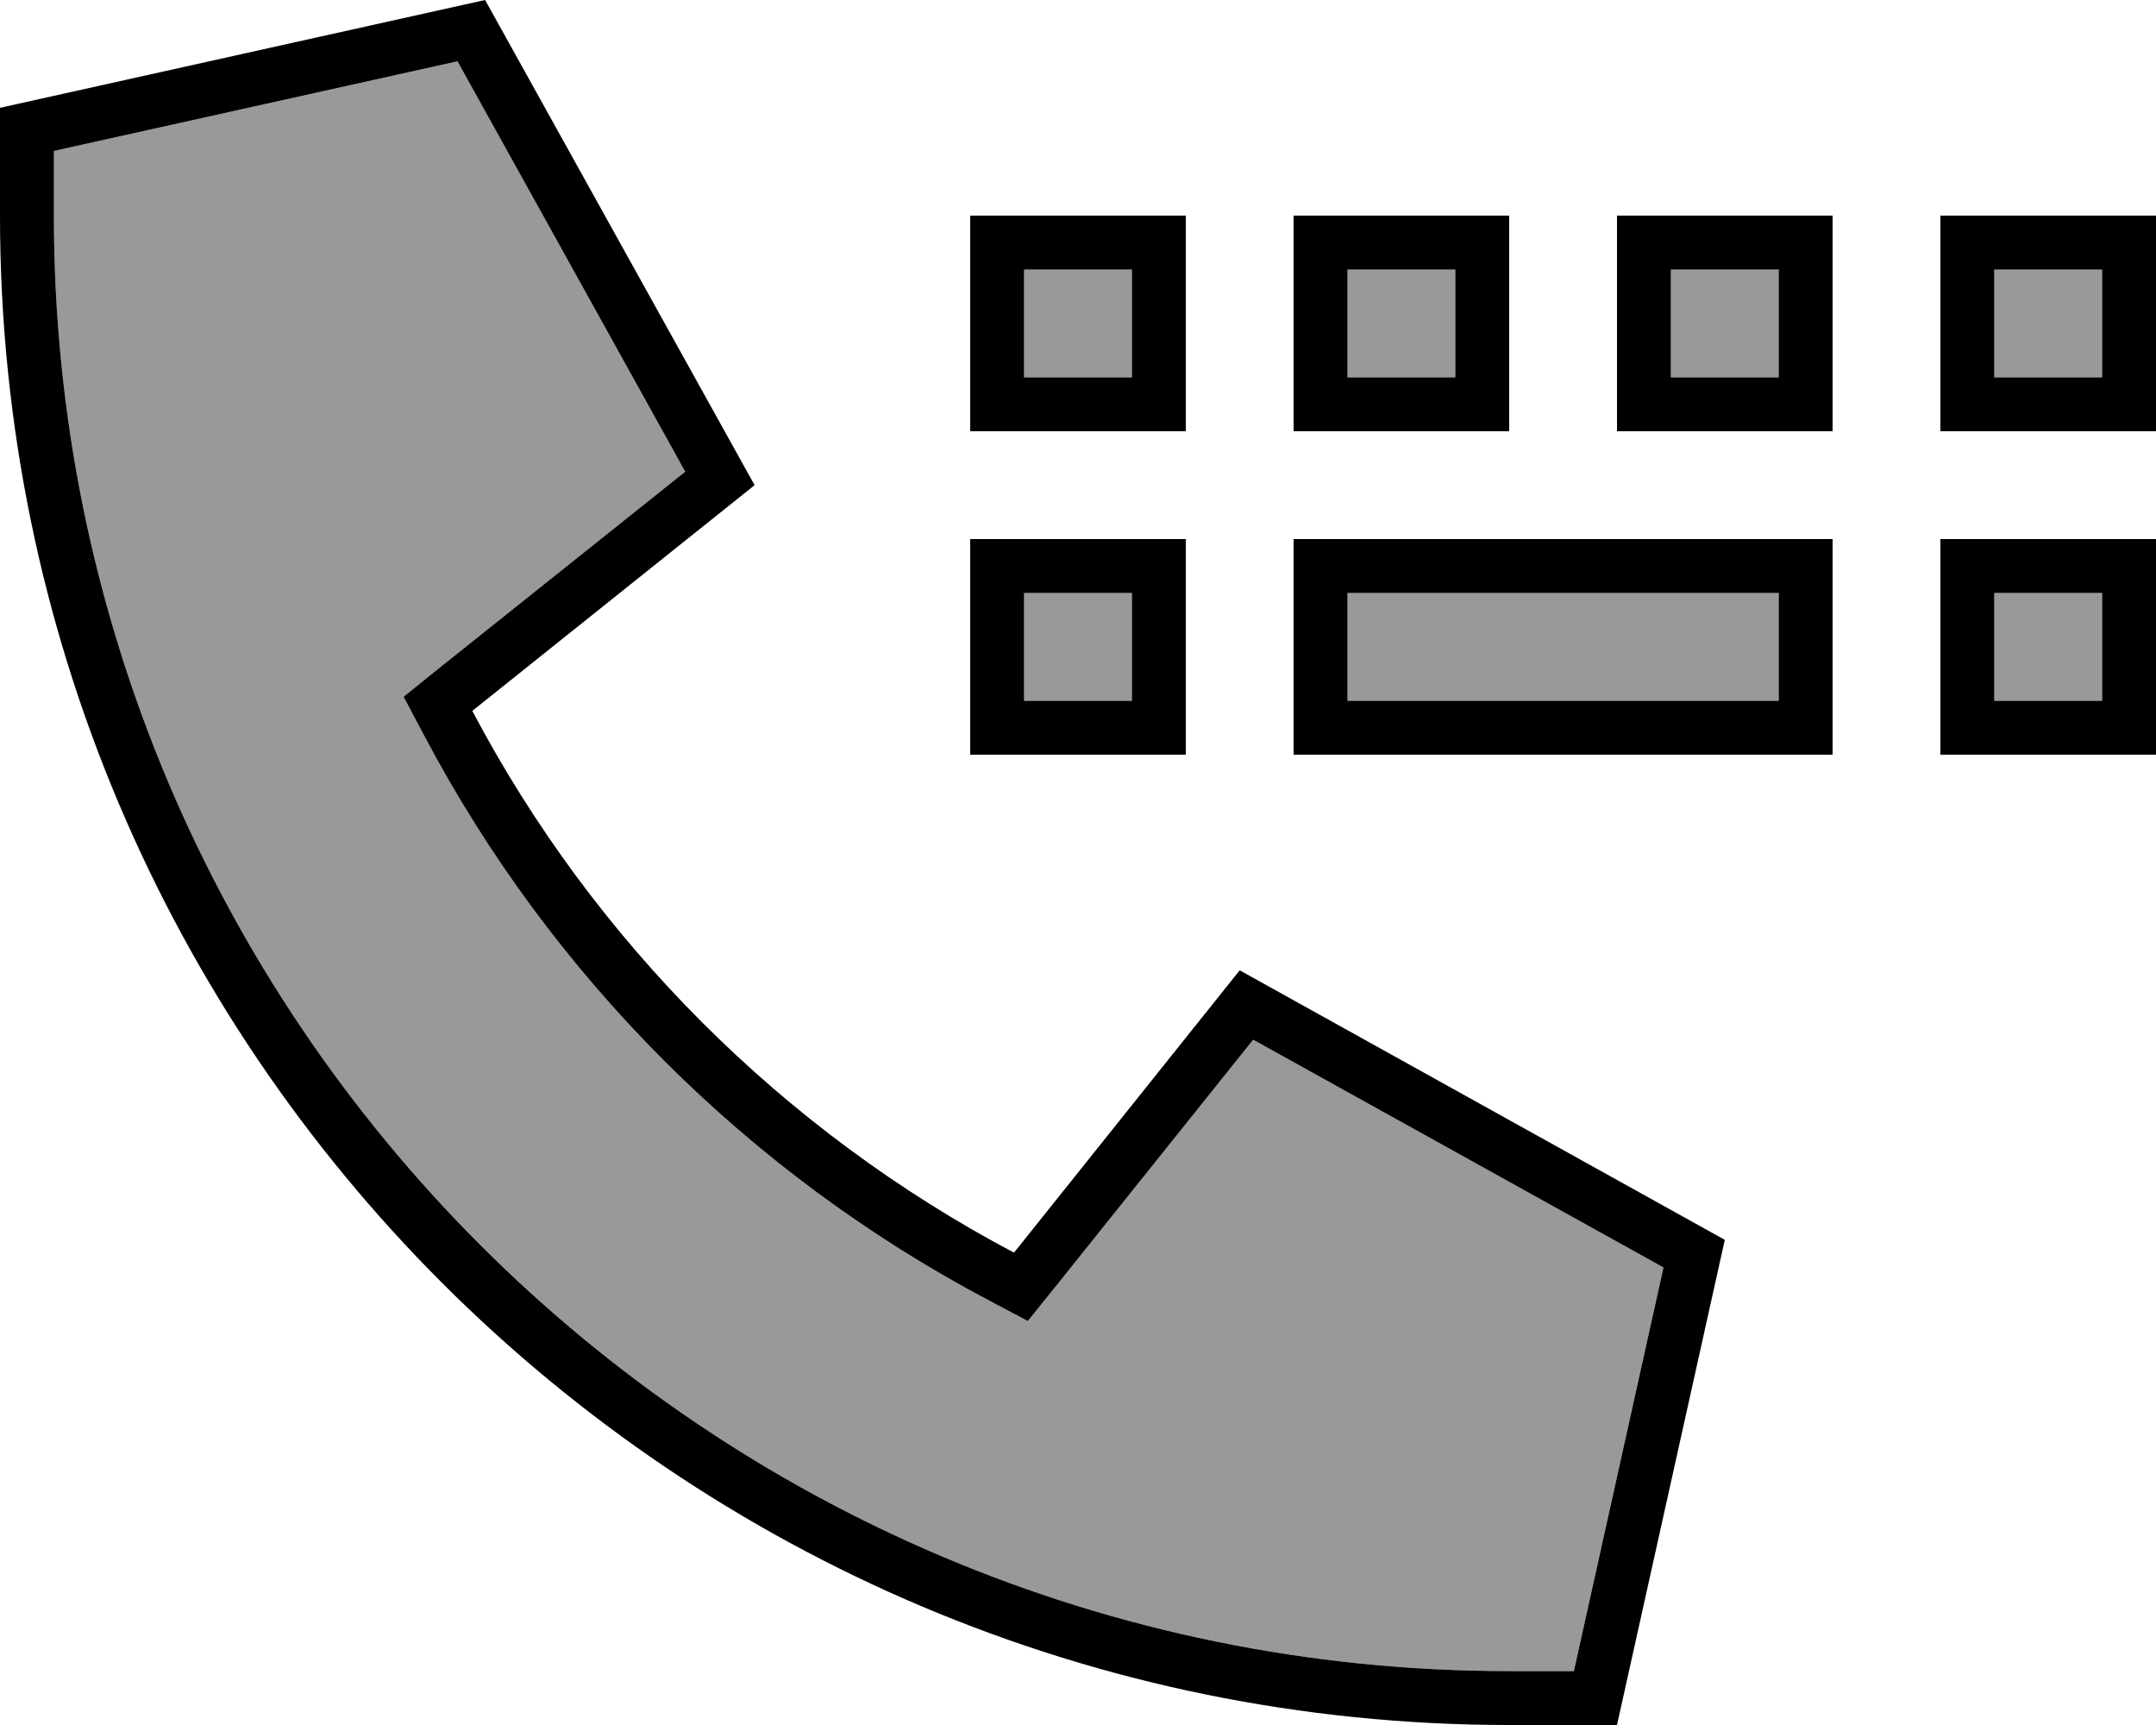 <svg xmlns="http://www.w3.org/2000/svg" viewBox="0 0 640 512"><!--! Font Awesome Pro 6.7.1 by @fontawesome - https://fontawesome.com License - https://fontawesome.com/license (Commercial License) Copyright 2024 Fonticons, Inc. --><defs><style>.fa-secondary{opacity:.4}</style></defs><path class="fa-secondary" d="M16 44.8L16 64c0 238.6 193.4 432 432 432l19.2 0 26.6-119.8L372 308.6l-58.6 73.2-8.3 10.3-11.7-6.2C222.2 348.3 163.7 289.8 126 218.5l-6.2-11.7 10.3-8.3L203.4 140 135.8 18.2 16 44.8zM304 80l0 32 32 0 0-32-32 0zm0 96l0 32 32 0 0-32-32 0zm96-96l0 32 32 0 0-32-32 0zm0 96l0 32 128 0 0-32-128 0zm96-96l0 32 32 0 0-32-32 0zm96 0l0 32 32 0 0-32-32 0zm0 96l0 32 32 0 0-32-32 0z"/><path class="fa-primary" d="M448 512C200.6 512 0 311.4 0 64L0 32 144 0l80 144-83.8 67c36.1 68.4 92.3 124.6 160.8 160.8L368 288l144 80L480 512l-32 0zM16 64s0 0 0 0c0 238.6 193.4 432 432 432l19.2 0 26.6-119.8L372 308.6l-58.6 73.2-8.3 10.3-11.7-6.2C222.2 348.3 163.7 289.8 126 218.5l-6.2-11.7 10.3-8.3L203.4 140 135.8 18.2 16 44.8 16 64zM304 80l0 32 32 0 0-32-32 0zM288 64l16 0 32 0 16 0 0 16 0 32 0 16-16 0-32 0-16 0 0-16 0-32 0-16zm48 112l-32 0 0 32 32 0 0-32zm-32-16l32 0 16 0 0 16 0 32 0 16-16 0-32 0-16 0 0-16 0-32 0-16 16 0zm96-80l0 32 32 0 0-32-32 0zM384 64l16 0 32 0 16 0 0 16 0 32 0 16-16 0-32 0-16 0 0-16 0-32 0-16zM528 80l-32 0 0 32 32 0 0-32zM496 64l32 0 16 0 0 16 0 32 0 16-16 0-32 0-16 0 0-16 0-32 0-16 16 0zm96 16l0 32 32 0 0-32-32 0zM576 64l16 0 32 0 16 0 0 16 0 32 0 16-16 0-32 0-16 0 0-16 0-32 0-16zm48 112l-32 0 0 32 32 0 0-32zm-32-16l32 0 16 0 0 16 0 32 0 16-16 0-32 0-16 0 0-16 0-32 0-16 16 0zM400 176l0 32 128 0 0-32-128 0zm-16-16l16 0 128 0 16 0 0 16 0 32 0 16-16 0-128 0-16 0 0-16 0-32 0-16z"/></svg>